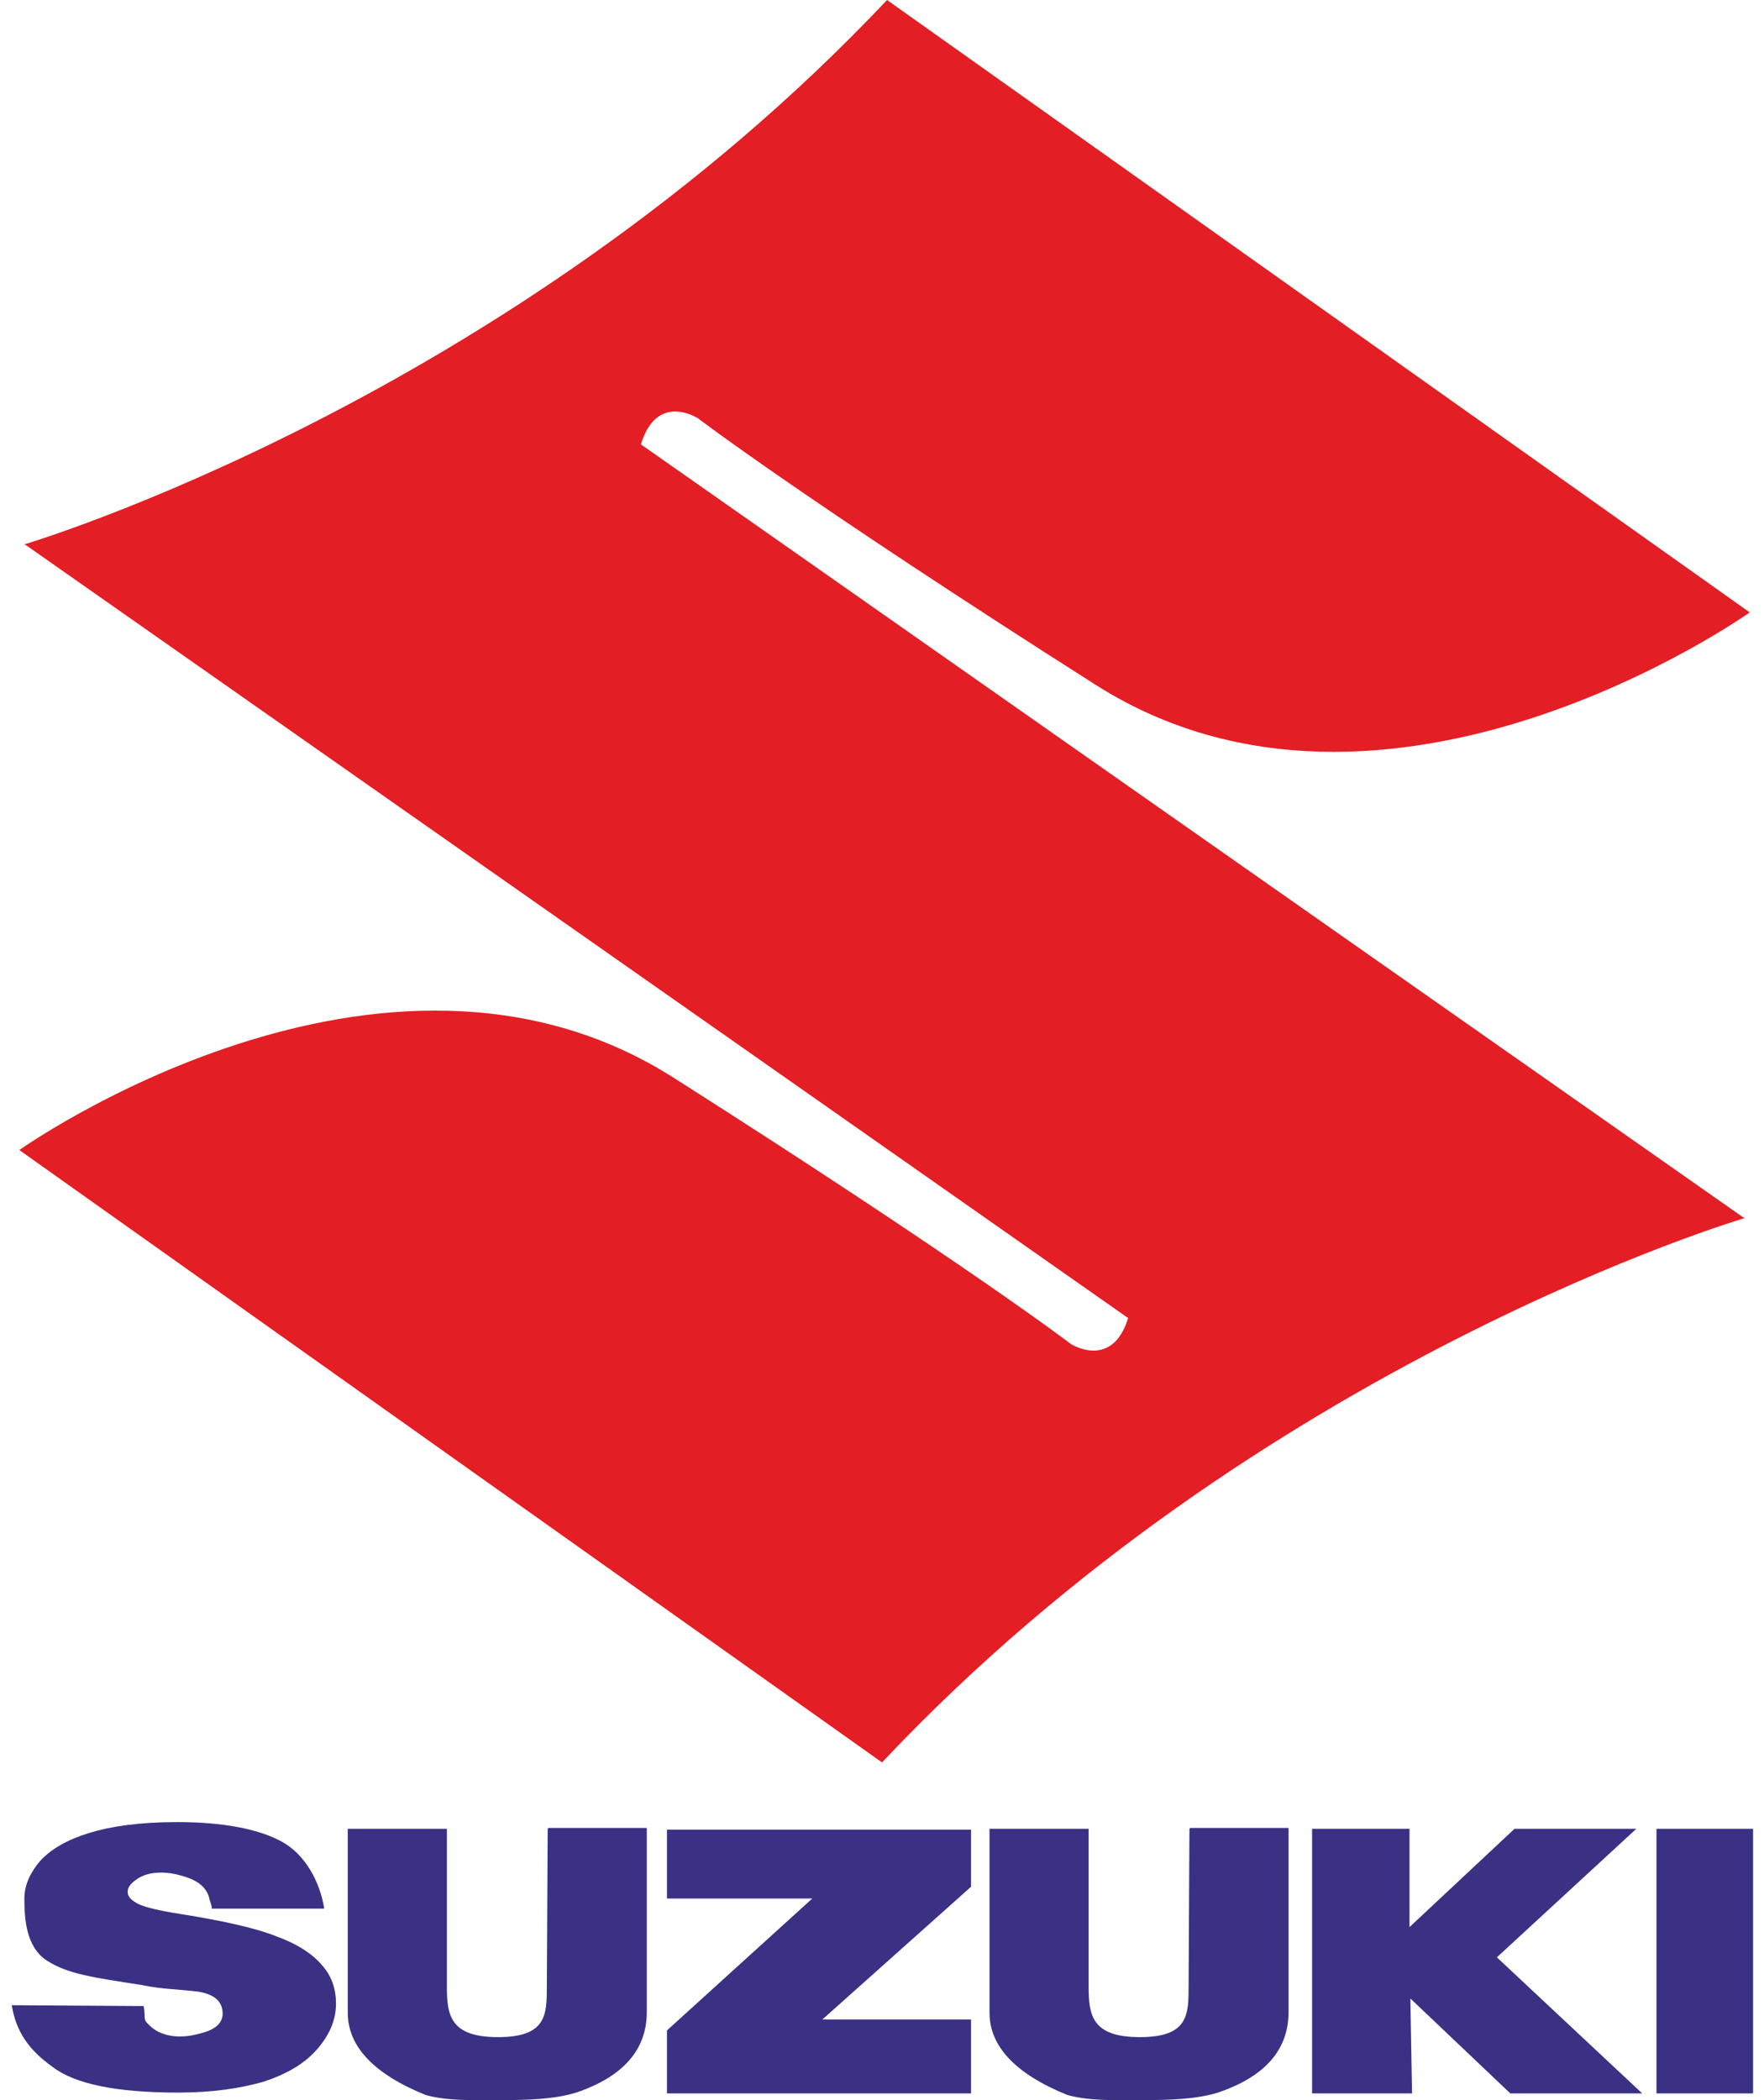 

<!-- Creator: CorelDRAW X6 -->
<svg xmlns="http://www.w3.org/2000/svg" x="0" y="0" xml:space="preserve" width="21mm" height="25mm" version="1.1" shape-rendering="geometricPrecision" text-rendering="geometricPrecision" image-rendering="optimizeQuality" fill-rule="evenodd" clip-rule="evenodd"
viewBox="0 0 2100 2500"
 xmlns:xlink="http://www.w3.org/1999/xlink"
 enable-background="new 0 0 912.7 290.1">
 <g id="Layer_x0020_1">
 </g>
 <g id="Layer_x0020_1_0">
 </g>
 <g id="Layer_x0020_1_0_1">
 </g>
 <g id="Layer_x0020_1_0_2">
 </g>
 <g id="Layer_x0020_1_3">
 </g>
 <g id="Layer_x0020_1_0_4">
 </g>
 <g id="Layer_x0020_1_0_5">
 </g>
 <g id="Layer_x0020_1_0_6">
 </g>
 <g id="Layer_x0020_1_0_7">
 </g>
 <g id="Layer_x0020_1_0_2_8">
  <path fill="#E31E24" d="M763 529c19,-63 68,-31 68,-31 0,0 127,97 473,317 347,221 779,-86 779,-86l-1027 -729c-450,477 -1027,648 -1027,648l2 1 1312 920c-19,62 -68,31 -68,31 0,0 -127,-97 -473,-317 -347,-221 -779,86 -779,86l1027 729c450,-478 1027,-648 1027,-648l-2 -1 -1312 -920z"/>
  <path fill="#3A3185" d="M13 2387l158 1c3,15 -2,15 7,23 13,13 33,15 50,12 14,-3 35,-7 37,-24 1,-18 -12,-25 -28,-28 -23,-3 -45,-3 -68,-8 -58,-9 -88,-13 -113,-29 -25,-16 -27,-50 -27,-74 0,-16 7,-31 19,-45 13,-14 32,-25 58,-33 26,-8 60,-13 105,-13 54,0 96,8 124,23 28,15 46,48 51,80 0,0 -134,0 -134,0 1,-2 -3,-11 -3,-13 -5,-18 -23,-24 -40,-28 -14,-3 -30,-3 -43,4 -8,5 -14,10 -14,17 0,5 3,9 10,13 6,4 21,8 44,12 58,9 98,18 123,28 25,9 43,21 54,34 12,13 17,29 17,46 0,20 -8,38 -23,55 -15,17 -36,29 -63,38 -28,8 -61,13 -102,13 -73,0 -123,-10 -150,-31 -28,-20 -43,-42 -48,-73l-1 0z"/>
  <path fill="#3A3185" d="M653 2176l117 0 0 219c0,45 -28,77 -84,96 -26,8 -57,9 -93,9 -32,0 -60,1 -86,-6 -62,-25 -93,-58 -93,-98l0 -219 118 0 0 188c0,34 4,60 61,60 58,0 58,-27 58,-61l1 -187 1 -1z"/>
  <path fill="#3A3185" d="M1417 2176l117 0 0 219c0,45 -28,77 -84,96 -26,8 -57,9 -93,9 -32,0 -60,1 -86,-6 -62,-25 -93,-58 -93,-98l0 -219 118 0 0 188c0,34 4,60 61,60 58,0 58,-27 58,-61l1 -187 1 -1z"/>
  <polygon fill="#3A3185" points="794,2178 1156,2178 1156,2246 979,2404 1156,2404 1156,2492 794,2492 794,2417 967,2260 794,2260 "/>
  <polygon fill="#3A3185" points="1562,2492 1562,2177 1678,2177 1678,2294 1803,2177 1948,2177 1782,2330 1955,2492 1798,2492 1679,2379 1681,2492 "/>
  <polygon fill="#3A3185" points="2087,2177 2087,2492 1972,2492 1972,2177 "/>
 </g>
</svg>

